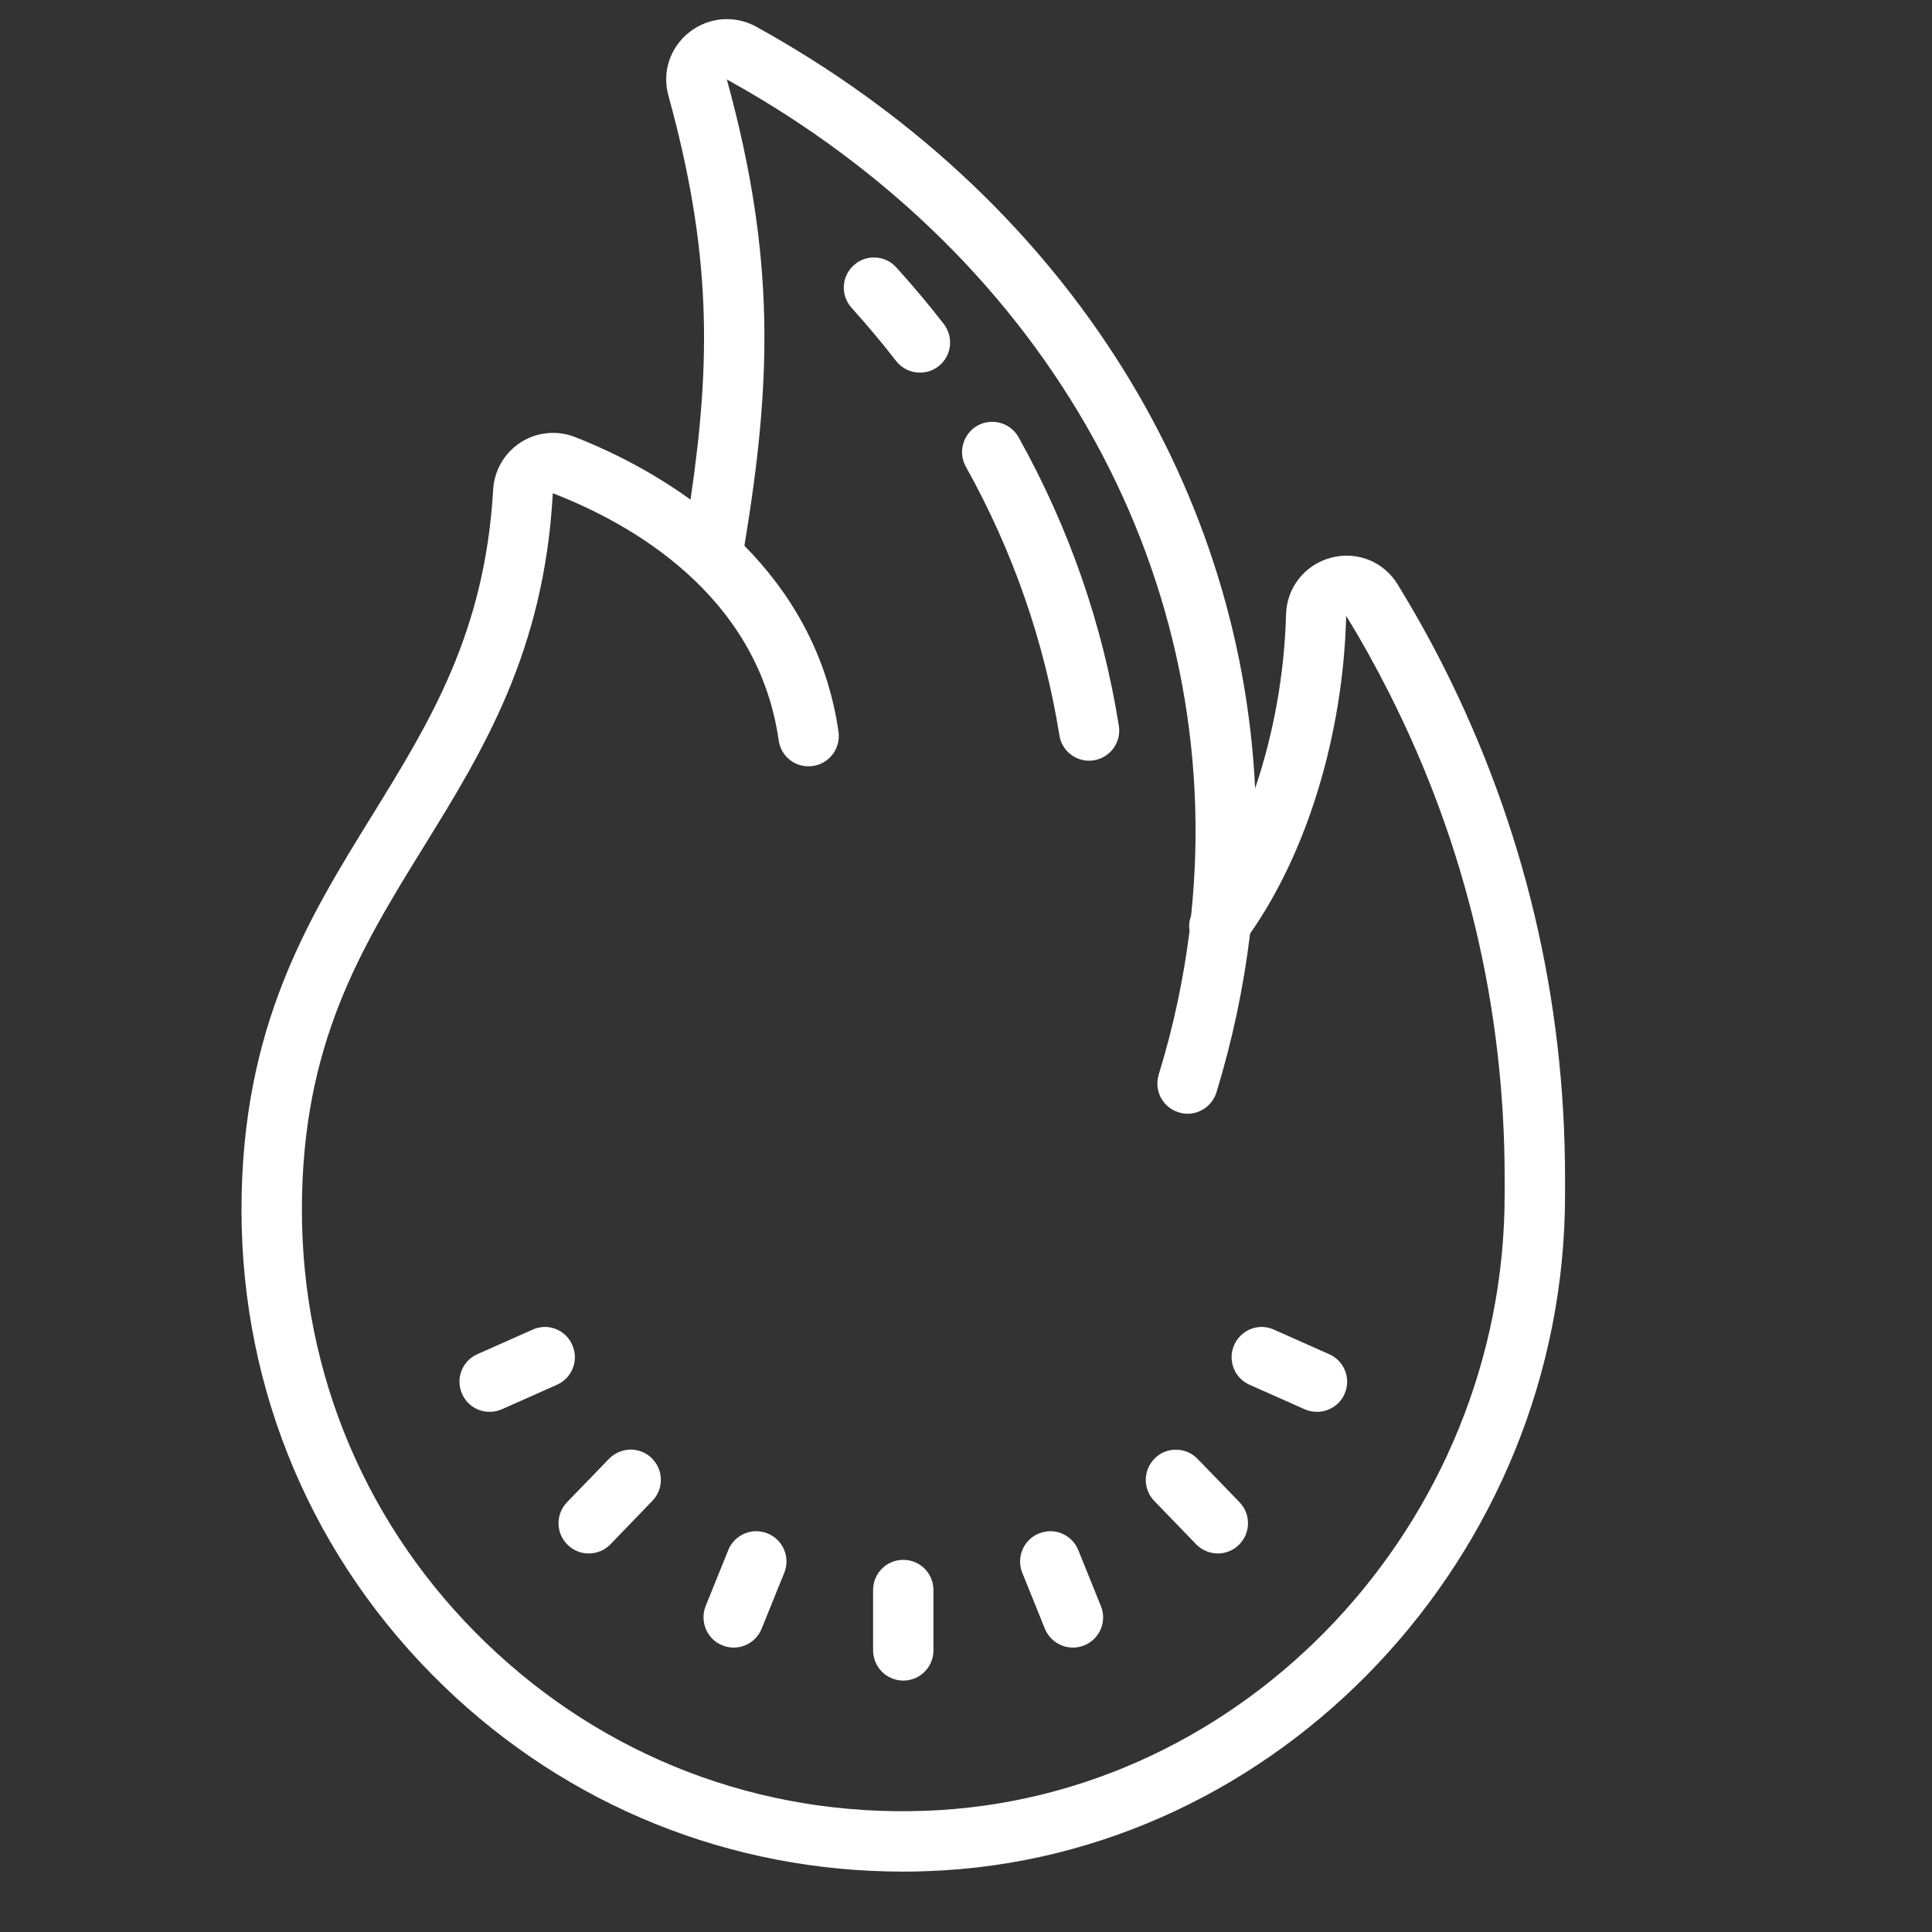 <svg width="46" height="46" viewBox="0 0 46 46" fill="none" xmlns="http://www.w3.org/2000/svg">
<rect x="0" y="0" width="46" height="46" fill="#333333" stroke="none"/>
<path d="M17.188 0.46C16.91 0.483 16.641 0.587 16.41 0.769C15.953 1.129 15.759 1.718 15.914 2.274C16.941 6 16.93 8.577 16.441 11.896C15.394 11.14 14.355 10.663 13.681 10.402C13.26 10.239 12.777 10.287 12.396 10.534C12.011 10.784 11.767 11.202 11.742 11.657C11.545 15.068 10.242 17.174 8.866 19.406C7.333 21.885 5.75 24.449 5.75 28.806C5.75 33.121 7.46 37.148 10.565 40.146C13.53 43.007 17.393 44.562 21.501 44.562C21.695 44.562 21.885 44.56 22.079 44.551C30.451 44.256 37.263 37.03 37.263 28.447V28.054C37.263 23.769 36.286 19.665 34.36 15.849C34.026 15.189 33.66 14.538 33.276 13.912C32.942 13.367 32.304 13.114 31.687 13.28C31.066 13.446 30.637 13.99 30.62 14.63C30.581 16.071 30.317 17.494 29.884 18.769C29.53 11.43 25.246 4.635 18.002 0.634C17.75 0.494 17.466 0.438 17.188 0.46ZM17.306 1.892C25.058 6.174 29.194 13.853 28.36 21.798C28.318 21.916 28.301 22.04 28.323 22.163C28.18 23.303 27.939 24.449 27.588 25.586C27.473 25.968 27.683 26.369 28.065 26.484C28.135 26.507 28.205 26.518 28.276 26.518C28.581 26.518 28.865 26.319 28.963 26.01C29.348 24.752 29.612 23.486 29.764 22.228C31.122 20.291 31.979 17.497 32.052 14.664C32.417 15.257 32.759 15.874 33.074 16.497C34.899 20.108 35.825 23.997 35.825 28.054V28.447C35.825 36.263 29.637 42.844 22.031 43.114C18.095 43.26 14.386 41.833 11.565 39.11C8.743 36.387 7.188 32.728 7.188 28.806C7.188 24.859 8.597 22.576 10.088 20.161C11.5 17.876 12.957 15.515 13.162 11.744C14.956 12.435 18.039 14.122 18.541 17.629C18.595 18.022 18.954 18.294 19.353 18.238C19.746 18.182 20.018 17.82 19.965 17.427C19.693 15.526 18.794 14.08 17.724 12.994C18.365 9.113 18.48 6.168 17.306 1.892ZM20.844 6.132C20.661 6.121 20.473 6.182 20.327 6.317C20.032 6.581 20.01 7.036 20.277 7.331C20.647 7.741 21.004 8.167 21.335 8.594C21.476 8.777 21.689 8.872 21.902 8.872C22.057 8.872 22.211 8.824 22.34 8.726C22.657 8.482 22.714 8.03 22.472 7.715C22.118 7.258 21.739 6.806 21.341 6.368C21.209 6.219 21.029 6.14 20.844 6.132ZM23.547 10.048C23.452 10.057 23.362 10.085 23.275 10.133C22.93 10.326 22.803 10.767 22.997 11.113C24.117 13.12 24.864 15.271 25.224 17.508C25.277 17.859 25.583 18.112 25.931 18.112C25.968 18.112 26.004 18.109 26.044 18.103C26.436 18.039 26.703 17.671 26.639 17.281C26.257 14.875 25.454 12.564 24.252 10.411C24.106 10.152 23.825 10.018 23.547 10.048ZM12.957 31.594C12.864 31.597 12.769 31.616 12.679 31.659L11.365 32.243C11.003 32.403 10.84 32.827 11.003 33.189C11.121 33.458 11.382 33.615 11.657 33.615C11.755 33.615 11.854 33.596 11.949 33.554L13.263 32.97C13.625 32.807 13.788 32.383 13.625 32.021C13.505 31.748 13.238 31.588 12.957 31.594ZM30.055 31.594C29.778 31.588 29.508 31.748 29.387 32.021C29.224 32.383 29.387 32.81 29.75 32.97L31.064 33.554C31.159 33.596 31.257 33.615 31.355 33.615C31.631 33.615 31.895 33.458 32.013 33.189C32.175 32.827 32.01 32.403 31.648 32.243L30.334 31.659C30.244 31.616 30.151 31.597 30.055 31.594ZM15.004 34.514C14.819 34.52 14.636 34.593 14.498 34.736L13.499 35.769C13.224 36.055 13.232 36.51 13.519 36.785C13.659 36.92 13.836 36.987 14.016 36.987C14.207 36.987 14.395 36.914 14.535 36.769L15.532 35.735C15.81 35.449 15.801 34.994 15.515 34.716C15.372 34.578 15.189 34.511 15.004 34.514ZM28.009 34.517C27.826 34.514 27.641 34.578 27.501 34.716C27.214 34.994 27.206 35.449 27.481 35.735L28.48 36.769C28.621 36.912 28.809 36.987 28.997 36.987C29.177 36.987 29.356 36.92 29.494 36.785C29.78 36.51 29.789 36.055 29.514 35.769L28.514 34.736C28.377 34.593 28.194 34.52 28.009 34.517ZM17.994 36.457C17.716 36.462 17.452 36.631 17.34 36.906L16.801 38.24C16.655 38.608 16.832 39.029 17.2 39.175C17.287 39.211 17.379 39.228 17.469 39.228C17.753 39.228 18.022 39.057 18.134 38.779L18.674 37.445C18.822 37.077 18.643 36.659 18.275 36.51C18.185 36.474 18.09 36.457 17.994 36.457ZM25.019 36.457C24.926 36.457 24.831 36.474 24.738 36.51C24.37 36.659 24.193 37.077 24.339 37.445L24.878 38.779C24.993 39.059 25.263 39.228 25.547 39.228C25.636 39.228 25.729 39.211 25.816 39.175C26.184 39.026 26.361 38.608 26.212 38.24L25.673 36.906C25.561 36.631 25.299 36.462 25.019 36.457ZM21.506 37.139C21.11 37.139 20.788 37.459 20.788 37.858V39.295C20.788 39.691 21.11 40.014 21.506 40.014C21.905 40.014 22.225 39.691 22.225 39.295V37.858C22.225 37.459 21.905 37.139 21.506 37.139Z" fill="white"/>
</svg>
